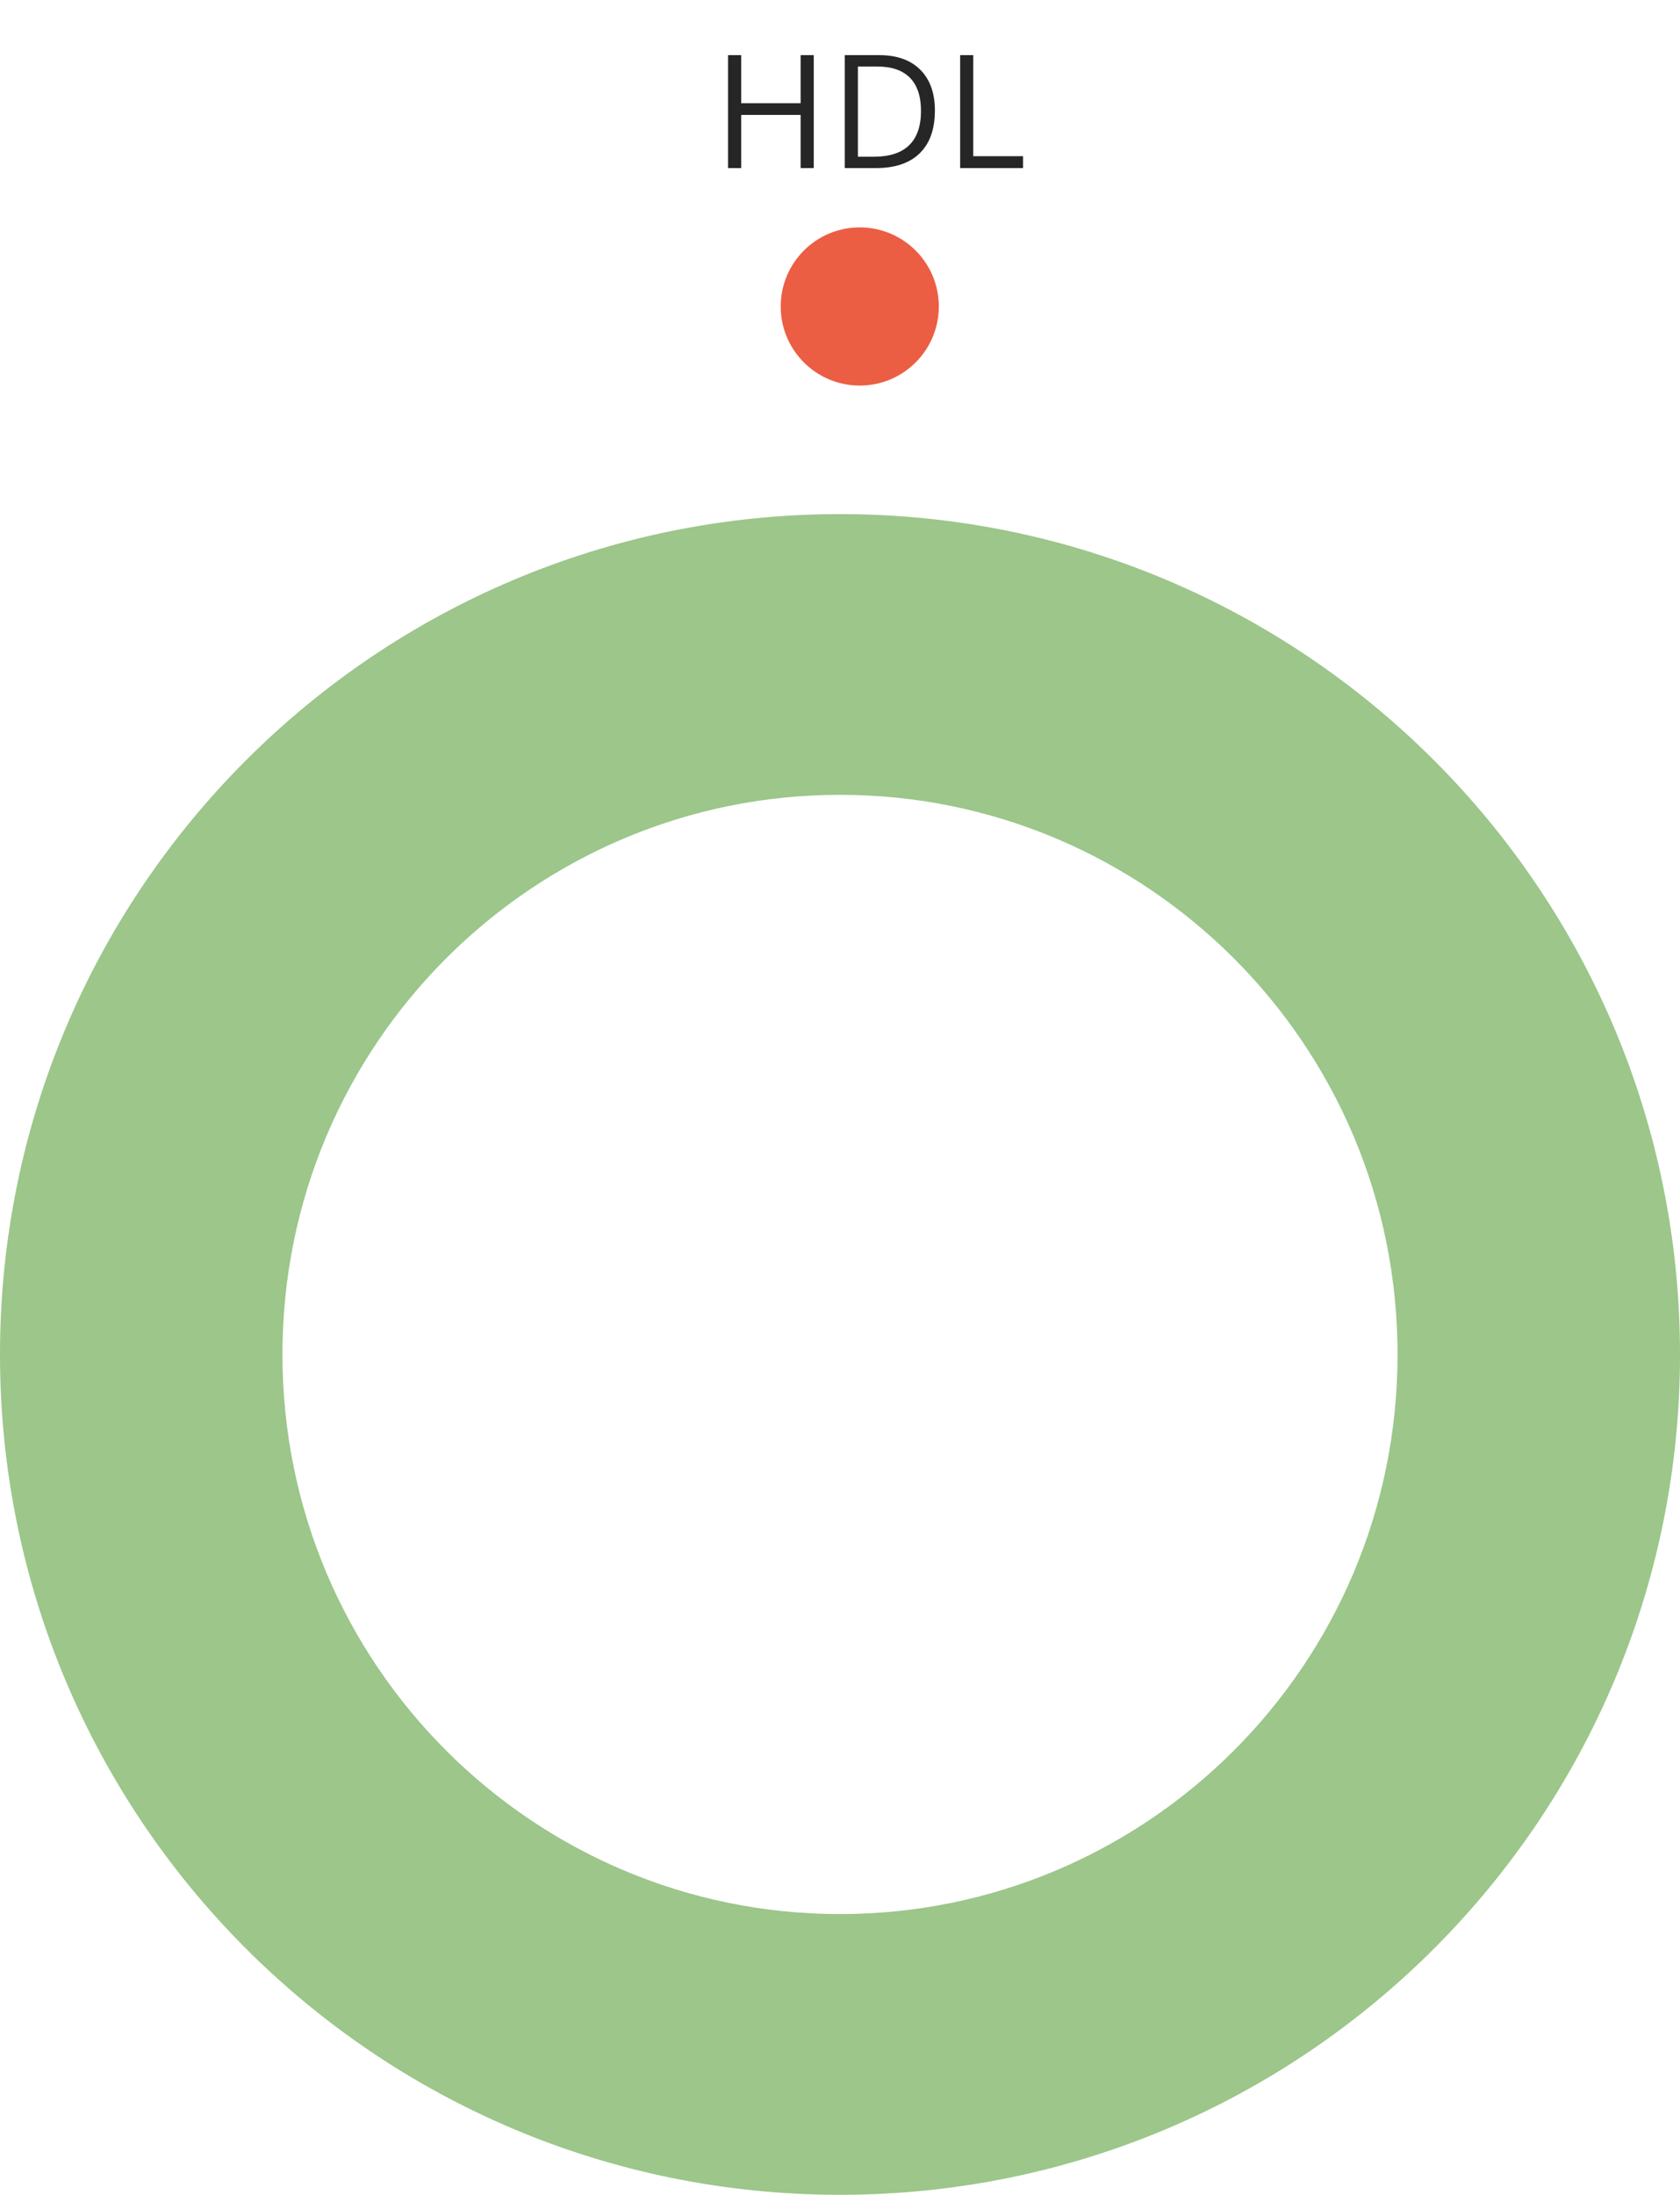 <svg width="170" height="222" viewBox="0 0 170 222" fill="none" xmlns="http://www.w3.org/2000/svg">
<rect width="170" height="222" fill="white"/>
<circle r="8" transform="matrix(-1 0 0 1 87 31)" fill="#EB5E43"/>
<path d="M82.344 17H81.016V11.625H75V17H73.672V5.578H75V10.438H81.016V5.578H82.344V17ZM94.602 11.18C94.602 13.065 94.088 14.508 93.062 15.508C92.042 16.503 90.57 17 88.648 17H85.484V5.578H88.984C90.76 5.578 92.141 6.07 93.125 7.055C94.109 8.039 94.602 9.414 94.602 11.18ZM93.195 11.227C93.195 9.737 92.82 8.615 92.07 7.859C91.326 7.104 90.216 6.727 88.742 6.727H86.812V15.852H88.43C90.013 15.852 91.203 15.463 92 14.688C92.797 13.906 93.195 12.753 93.195 11.227ZM97.156 17V5.578H98.484V15.797H103.523V17H97.156Z" fill="#262626"/>
<path fill-rule="evenodd" clip-rule="evenodd" d="M85 193.605C115.984 193.605 141.419 168.437 141.419 137C141.419 105.563 115.984 80.395 85 80.395C54.016 80.395 28.581 105.563 28.581 137C28.581 168.437 54.016 193.605 85 193.605ZM85 222C131.944 222 170 183.944 170 137C170 90.056 131.944 52 85 52C38.056 52 0 90.056 0 137C0 183.944 38.056 222 85 222Z" fill="#9CC68A"/>
</svg>
